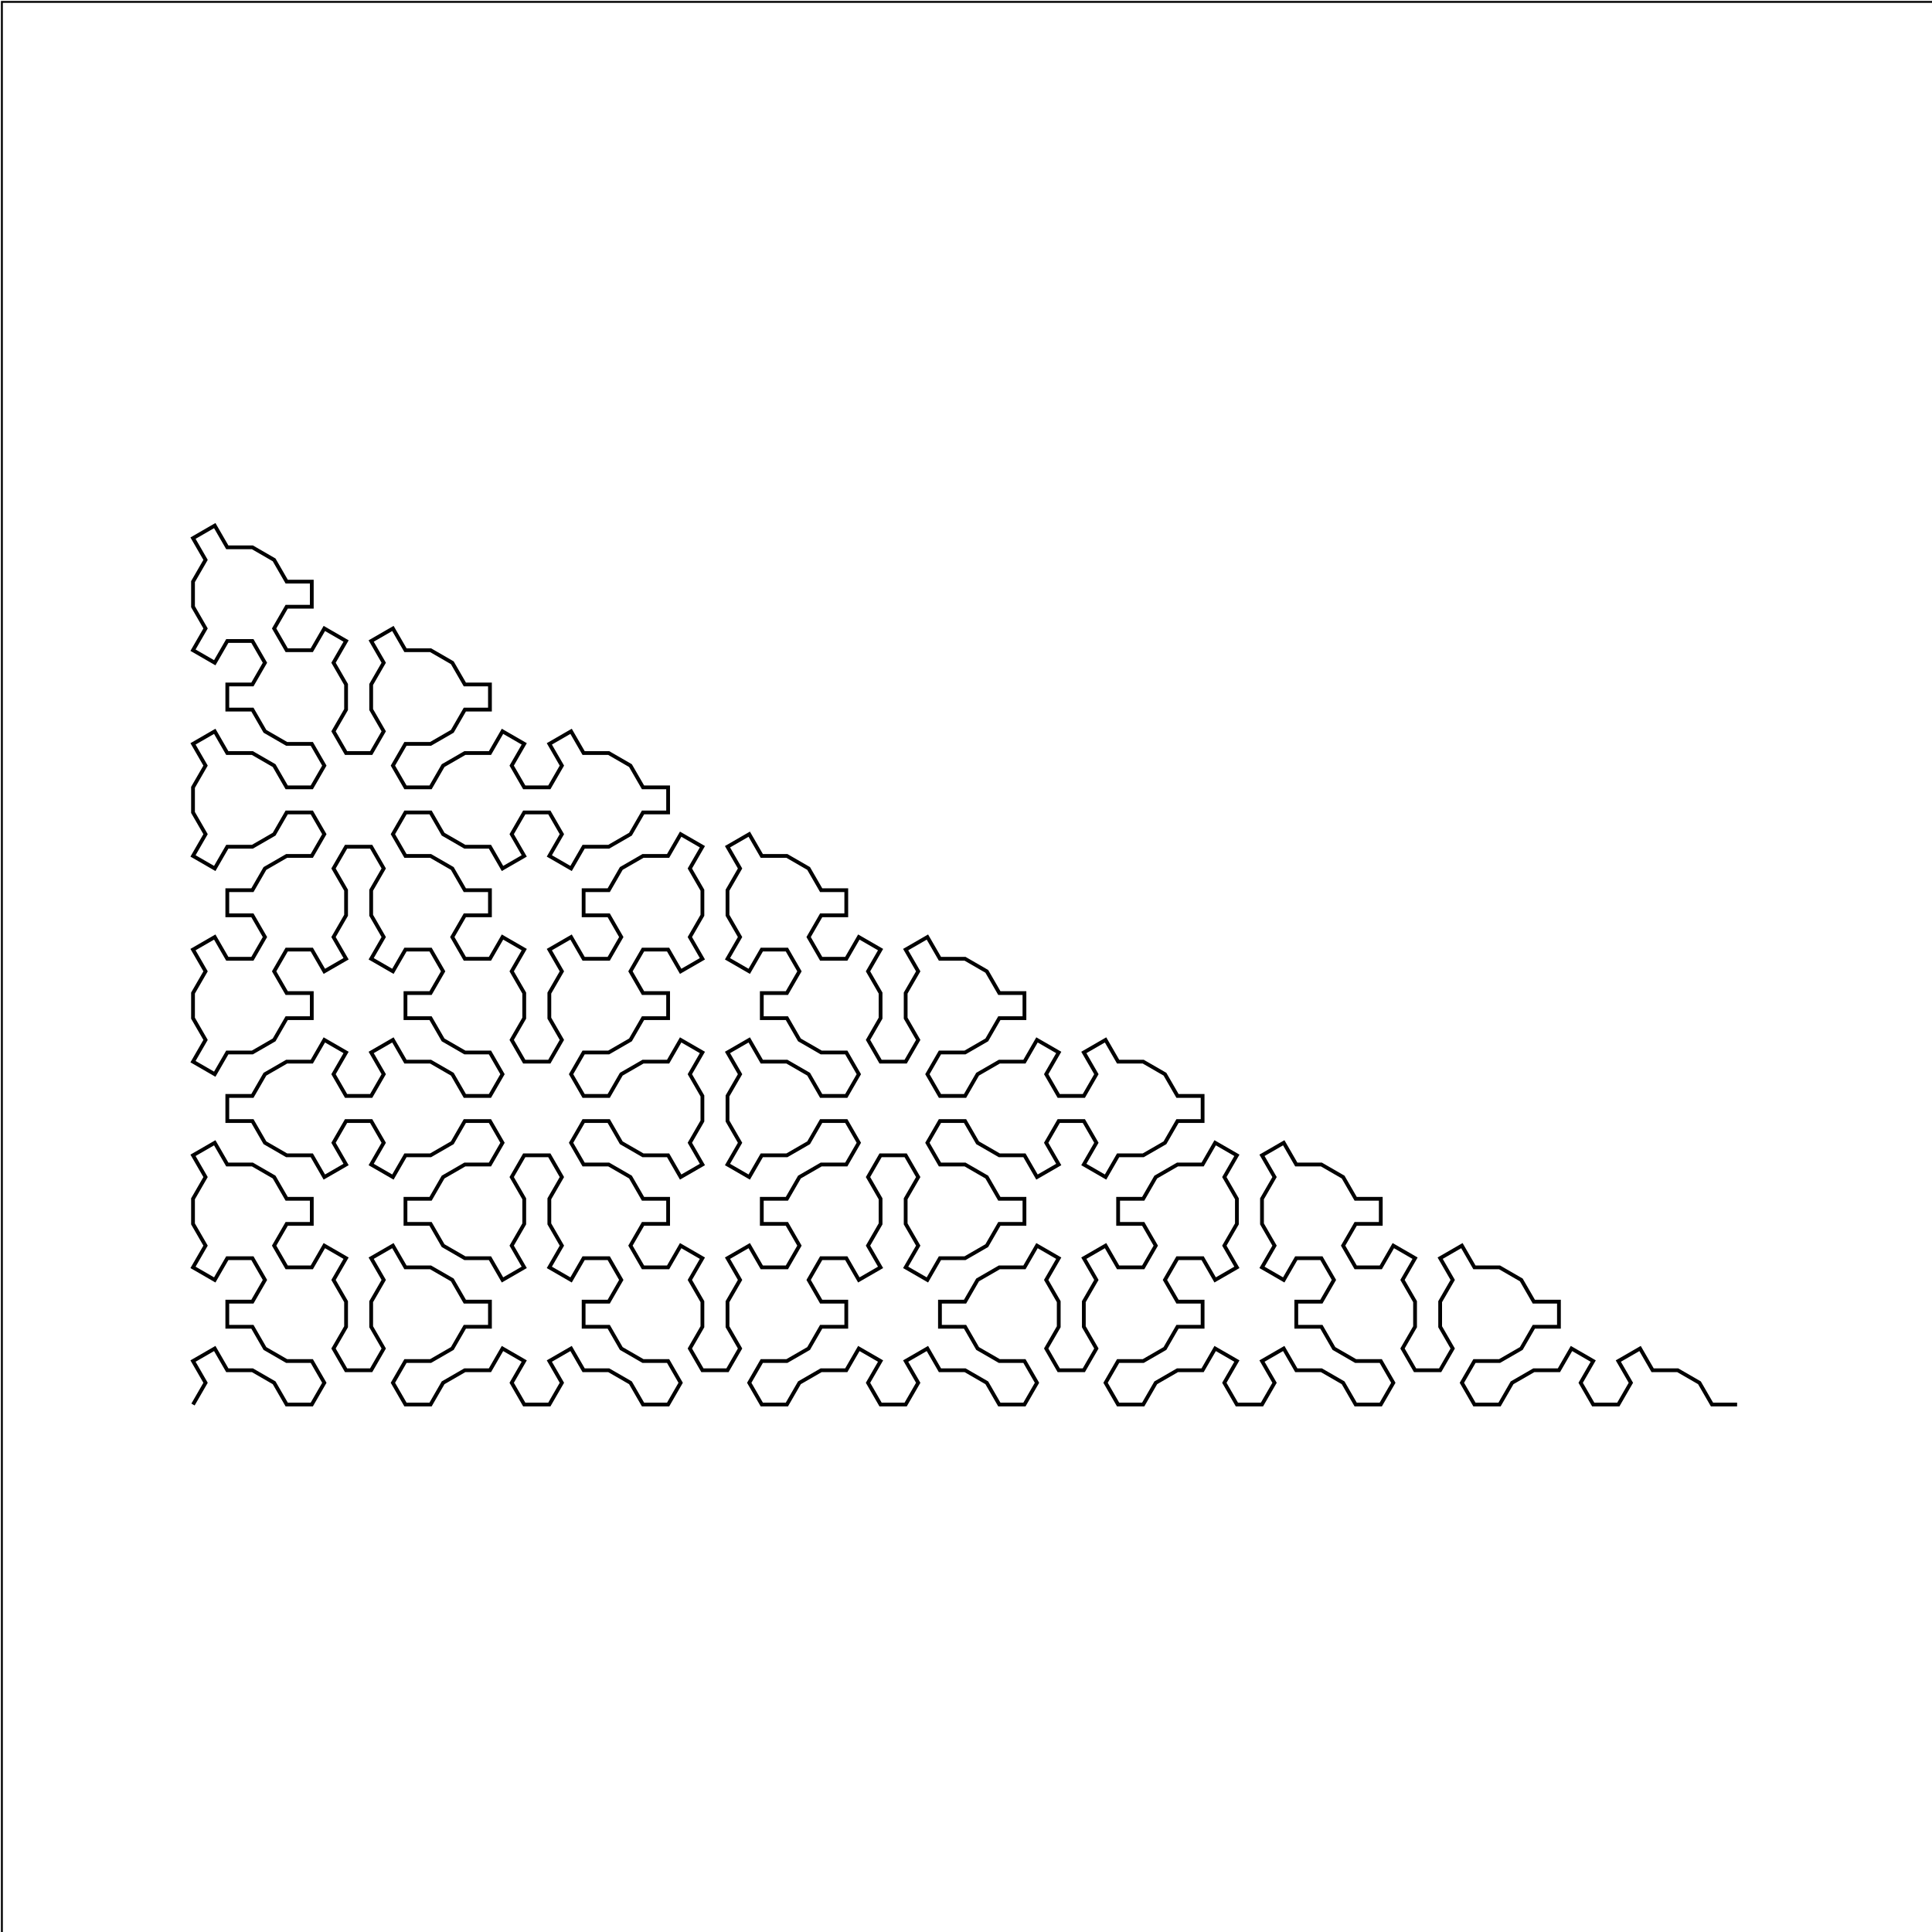 <?xml version="1.0" standalone="no"?>
<svg width="1024" height="1024"
xmlns="http://www.w3.org/2000/svg" version="1.1">
<rect x="1" y="1" width="1024" height="1024"
fill="none" stroke="black" stroke-width="1" />
<polyline fill="none" stroke="#000000ff" stroke-width="2" points="102.3,744.426 102.3,744.426 108.952,732.904 102.3,721.383 113.821,714.731 120.473,726.253 133.777,726.253 145.298,732.904 151.95,744.426 165.254,744.426 171.906,732.904 165.254,721.383 151.95,721.383 140.429,714.731 133.777,703.21 120.473,703.21 120.473,689.906 133.777,689.906 140.429,678.385 133.777,666.863 120.473,666.863 113.821,678.385 102.3,671.733 108.952,660.212 102.3,648.69 102.3,635.387 108.952,623.865 102.3,612.344 113.821,605.692 120.473,617.213 133.777,617.213 145.298,623.865 151.95,635.387 165.254,635.387 165.254,648.69 151.95,648.69 145.298,660.212 151.95,671.733 165.254,671.733 171.906,660.212 183.427,666.863 176.775,678.385 183.427,689.906 183.427,703.21 176.775,714.731 183.427,726.253 196.731,726.253 203.383,714.731 196.731,703.21 196.731,689.906 203.383,678.385 196.731,666.863 208.252,660.212 214.904,671.733 228.208,671.733 239.729,678.385 246.381,689.906 259.685,689.906 259.685,703.21 246.381,703.21 239.729,714.731 228.208,721.383 214.904,721.383 208.252,732.904 214.904,744.426 228.208,744.426 234.86,732.904 246.381,726.253 259.685,726.253 266.336,714.731 277.858,721.383 271.206,732.904 277.858,744.426 291.162,744.426 297.813,732.904 291.162,721.383 302.683,714.731 309.335,726.253 322.638,726.253 334.16,732.904 340.812,744.426 354.115,744.426 360.767,732.904 354.115,721.383 340.812,721.383 329.29,714.731 322.638,703.21 309.335,703.21 309.335,689.906 322.638,689.906 329.29,678.385 322.638,666.863 309.335,666.863 302.683,678.385 291.162,671.733 297.813,660.212 291.162,648.69 291.162,635.387 297.813,623.865 291.162,612.344 277.858,612.344 271.206,623.865 277.858,635.387 277.858,648.69 271.206,660.212 277.858,671.733 266.336,678.385 259.685,666.863 246.381,666.863 234.86,660.212 228.208,648.69 214.904,648.69 214.904,635.387 228.208,635.387 234.86,623.865 246.381,617.213 259.685,617.213 266.336,605.692 259.685,594.171 246.381,594.171 239.729,605.692 228.208,612.344 214.904,612.344 208.252,623.865 196.731,617.213 203.383,605.692 196.731,594.171 183.427,594.171 176.775,605.692 183.427,617.213 171.906,623.865 165.254,612.344 151.95,612.344 140.429,605.692 133.777,594.171 120.473,594.171 120.473,580.867 133.777,580.867 140.429,569.346 151.95,562.694 165.254,562.694 171.906,551.172 183.427,557.824 176.775,569.346 183.427,580.867 196.731,580.867 203.383,569.346 196.731,557.824 208.252,551.172 214.904,562.694 228.208,562.694 239.729,569.346 246.381,580.867 259.685,580.867 266.336,569.346 259.685,557.824 246.381,557.824 234.86,551.172 228.208,539.651 214.904,539.651 214.904,526.347 228.208,526.347 234.86,514.826 228.208,503.305 214.904,503.305 208.252,514.826 196.731,508.174 203.383,496.653 196.731,485.131 196.731,471.828 203.383,460.306 196.731,448.785 183.427,448.785 176.775,460.306 183.427,471.828 183.427,485.131 176.775,496.653 183.427,508.174 171.906,514.826 165.254,503.305 151.95,503.305 145.298,514.826 151.95,526.347 165.254,526.347 165.254,539.651 151.95,539.651 145.298,551.172 133.777,557.824 120.473,557.824 113.821,569.346 102.3,562.694 108.952,551.172 102.3,539.651 102.3,526.347 108.952,514.826 102.3,503.305 113.821,496.653 120.473,508.174 133.777,508.174 140.429,496.653 133.777,485.131 120.473,485.131 120.473,471.828 133.777,471.828 140.429,460.306 151.95,453.654 165.254,453.654 171.906,442.133 165.254,430.612 151.95,430.612 145.298,442.133 133.777,448.785 120.473,448.785 113.821,460.306 102.3,453.654 108.952,442.133 102.3,430.612 102.3,417.308 108.952,405.787 102.3,394.265 113.821,387.613 120.473,399.135 133.777,399.135 145.298,405.787 151.95,417.308 165.254,417.308 171.906,405.787 165.254,394.265 151.95,394.265 140.429,387.613 133.777,376.092 120.473,376.092 120.473,362.788 133.777,362.788 140.429,351.267 133.777,339.746 120.473,339.746 113.821,351.267 102.3,344.615 108.952,333.094 102.3,321.572 102.3,308.269 108.952,296.747 102.3,285.226 113.821,278.574 120.473,290.096 133.777,290.096 145.298,296.747 151.95,308.269 165.254,308.269 165.254,321.572 151.95,321.572 145.298,333.094 151.95,344.615 165.254,344.615 171.906,333.094 183.427,339.746 176.775,351.267 183.427,362.788 183.427,376.092 176.775,387.613 183.427,399.135 196.731,399.135 203.383,387.613 196.731,376.092 196.731,362.788 203.383,351.267 196.731,339.746 208.252,333.094 214.904,344.615 228.208,344.615 239.729,351.267 246.381,362.788 259.685,362.788 259.685,376.092 246.381,376.092 239.729,387.613 228.208,394.265 214.904,394.265 208.252,405.787 214.904,417.308 228.208,417.308 234.86,405.787 246.381,399.135 259.685,399.135 266.336,387.613 277.858,394.265 271.206,405.787 277.858,417.308 291.162,417.308 297.813,405.787 291.162,394.265 302.683,387.613 309.335,399.135 322.638,399.135 334.16,405.787 340.812,417.308 354.115,417.308 354.115,430.612 340.812,430.612 334.16,442.133 322.638,448.785 309.335,448.785 302.683,460.306 291.162,453.654 297.813,442.133 291.162,430.612 277.858,430.612 271.206,442.133 277.858,453.654 266.336,460.306 259.685,448.785 246.381,448.785 234.86,442.133 228.208,430.612 214.904,430.612 208.252,442.133 214.904,453.654 228.208,453.654 239.729,460.306 246.381,471.828 259.685,471.828 259.685,485.131 246.381,485.131 239.729,496.653 246.381,508.174 259.685,508.174 266.336,496.653 277.858,503.305 271.206,514.826 277.858,526.347 277.858,539.651 271.206,551.172 277.858,562.694 291.162,562.694 297.813,551.172 291.162,539.651 291.162,526.347 297.813,514.826 291.162,503.305 302.683,496.653 309.335,508.174 322.638,508.174 329.29,496.653 322.638,485.131 309.335,485.131 309.335,471.828 322.638,471.828 329.29,460.306 340.812,453.654 354.115,453.654 360.767,442.133 372.289,448.785 365.637,460.306 372.289,471.828 372.289,485.131 365.637,496.653 372.289,508.174 360.767,514.826 354.115,503.305 340.812,503.305 334.16,514.826 340.812,526.347 354.115,526.347 354.115,539.651 340.812,539.651 334.16,551.172 322.638,557.824 309.335,557.824 302.683,569.346 309.335,580.867 322.638,580.867 329.29,569.346 340.812,562.694 354.115,562.694 360.767,551.172 372.289,557.824 365.637,569.346 372.289,580.867 372.289,594.171 365.637,605.692 372.289,617.213 360.767,623.865 354.115,612.344 340.812,612.344 329.29,605.692 322.638,594.171 309.335,594.171 302.683,605.692 309.335,617.213 322.638,617.213 334.16,623.865 340.812,635.387 354.115,635.387 354.115,648.69 340.812,648.69 334.16,660.212 340.812,671.733 354.115,671.733 360.767,660.212 372.289,666.863 365.637,678.385 372.289,689.906 372.289,703.21 365.637,714.731 372.289,726.253 385.592,726.253 392.244,714.731 385.592,703.21 385.592,689.906 392.244,678.385 385.592,666.863 397.114,660.212 403.766,671.733 417.069,671.733 423.721,660.212 417.069,648.69 403.766,648.69 403.766,635.387 417.069,635.387 423.721,623.865 435.242,617.213 448.546,617.213 455.198,605.692 448.546,594.171 435.242,594.171 428.591,605.692 417.069,612.344 403.766,612.344 397.114,623.865 385.592,617.213 392.244,605.692 385.592,594.171 385.592,580.867 392.244,569.346 385.592,557.824 397.114,551.172 403.766,562.694 417.069,562.694 428.591,569.346 435.242,580.867 448.546,580.867 455.198,569.346 448.546,557.824 435.242,557.824 423.721,551.172 417.069,539.651 403.766,539.651 403.766,526.347 417.069,526.347 423.721,514.826 417.069,503.305 403.766,503.305 397.114,514.826 385.592,508.174 392.244,496.653 385.592,485.131 385.592,471.828 392.244,460.306 385.592,448.785 397.114,442.133 403.766,453.654 417.069,453.654 428.591,460.306 435.242,471.828 448.546,471.828 448.546,485.131 435.242,485.131 428.591,496.653 435.242,508.174 448.546,508.174 455.198,496.653 466.719,503.305 460.068,514.826 466.719,526.347 466.719,539.651 460.068,551.172 466.719,562.694 480.023,562.694 486.675,551.172 480.023,539.651 480.023,526.347 486.675,514.826 480.023,503.305 491.544,496.653 498.196,508.174 511.5,508.174 523.021,514.826 529.673,526.347 542.977,526.347 542.977,539.651 529.673,539.651 523.021,551.172 511.5,557.824 498.196,557.824 491.544,569.346 498.196,580.867 511.5,580.867 518.152,569.346 529.673,562.694 542.977,562.694 549.629,551.172 561.15,557.824 554.498,569.346 561.15,580.867 574.454,580.867 581.106,569.346 574.454,557.824 585.975,551.172 592.627,562.694 605.931,562.694 617.452,569.346 624.104,580.867 637.408,580.867 637.408,594.171 624.104,594.171 617.452,605.692 605.931,612.344 592.627,612.344 585.975,623.865 574.454,617.213 581.106,605.692 574.454,594.171 561.15,594.171 554.498,605.692 561.15,617.213 549.629,623.865 542.977,612.344 529.673,612.344 518.152,605.692 511.5,594.171 498.196,594.171 491.544,605.692 498.196,617.213 511.5,617.213 523.021,623.865 529.673,635.387 542.977,635.387 542.977,648.69 529.673,648.69 523.021,660.212 511.5,666.863 498.196,666.863 491.544,678.385 480.023,671.733 486.675,660.212 480.023,648.69 480.023,635.387 486.675,623.865 480.023,612.344 466.719,612.344 460.068,623.865 466.719,635.387 466.719,648.69 460.068,660.212 466.719,671.733 455.198,678.385 448.546,666.863 435.242,666.863 428.591,678.385 435.242,689.906 448.546,689.906 448.546,703.21 435.242,703.21 428.591,714.731 417.069,721.383 403.766,721.383 397.114,732.904 403.766,744.426 417.069,744.426 423.721,732.904 435.242,726.253 448.546,726.253 455.198,714.731 466.719,721.383 460.068,732.904 466.719,744.426 480.023,744.426 486.675,732.904 480.023,721.383 491.544,714.731 498.196,726.253 511.5,726.253 523.021,732.904 529.673,744.426 542.977,744.426 549.629,732.904 542.977,721.383 529.673,721.383 518.152,714.731 511.5,703.21 498.196,703.21 498.196,689.906 511.5,689.906 518.152,678.385 529.673,671.733 542.977,671.733 549.629,660.212 561.15,666.863 554.498,678.385 561.15,689.906 561.15,703.21 554.498,714.731 561.15,726.253 574.454,726.253 581.106,714.731 574.454,703.21 574.454,689.906 581.106,678.385 574.454,666.863 585.975,660.212 592.627,671.733 605.931,671.733 612.583,660.212 605.931,648.69 592.627,648.69 592.627,635.387 605.931,635.387 612.583,623.865 624.104,617.213 637.408,617.213 644.06,605.692 655.581,612.344 648.929,623.865 655.581,635.387 655.581,648.69 648.929,660.212 655.581,671.733 644.06,678.385 637.408,666.863 624.104,666.863 617.452,678.385 624.104,689.906 637.408,689.906 637.408,703.21 624.104,703.21 617.452,714.731 605.931,721.383 592.627,721.383 585.975,732.904 592.627,744.426 605.931,744.426 612.583,732.904 624.104,726.253 637.408,726.253 644.06,714.731 655.581,721.383 648.929,732.904 655.581,744.426 668.885,744.426 675.536,732.904 668.885,721.383 680.406,714.731 687.058,726.253 700.362,726.253 711.883,732.904 718.535,744.426 731.838,744.426 738.49,732.904 731.838,721.383 718.535,721.383 707.013,714.731 700.362,703.21 687.058,703.21 687.058,689.906 700.362,689.906 707.013,678.385 700.362,666.863 687.058,666.863 680.406,678.385 668.885,671.733 675.536,660.212 668.885,648.69 668.885,635.387 675.536,623.865 668.885,612.344 680.406,605.692 687.058,617.213 700.362,617.213 711.883,623.865 718.535,635.387 731.838,635.387 731.838,648.69 718.535,648.69 711.883,660.212 718.535,671.733 731.838,671.733 738.49,660.212 750.012,666.863 743.36,678.385 750.012,689.906 750.012,703.21 743.36,714.731 750.012,726.253 763.315,726.253 769.967,714.731 763.315,703.21 763.315,689.906 769.967,678.385 763.315,666.863 774.837,660.212 781.489,671.733 794.792,671.733 806.314,678.385 812.966,689.906 826.269,689.906 826.269,703.21 812.966,703.21 806.314,714.731 794.792,721.383 781.489,721.383 774.837,732.904 781.489,744.426 794.792,744.426 801.444,732.904 812.966,726.253 826.269,726.253 832.921,714.731 844.442,721.383 837.791,732.904 844.442,744.426 857.746,744.426 864.398,732.904 857.746,721.383 869.268,714.731 875.919,726.253 889.223,726.253 900.744,732.904 907.396,744.426 920.7,744.426" />
</svg>